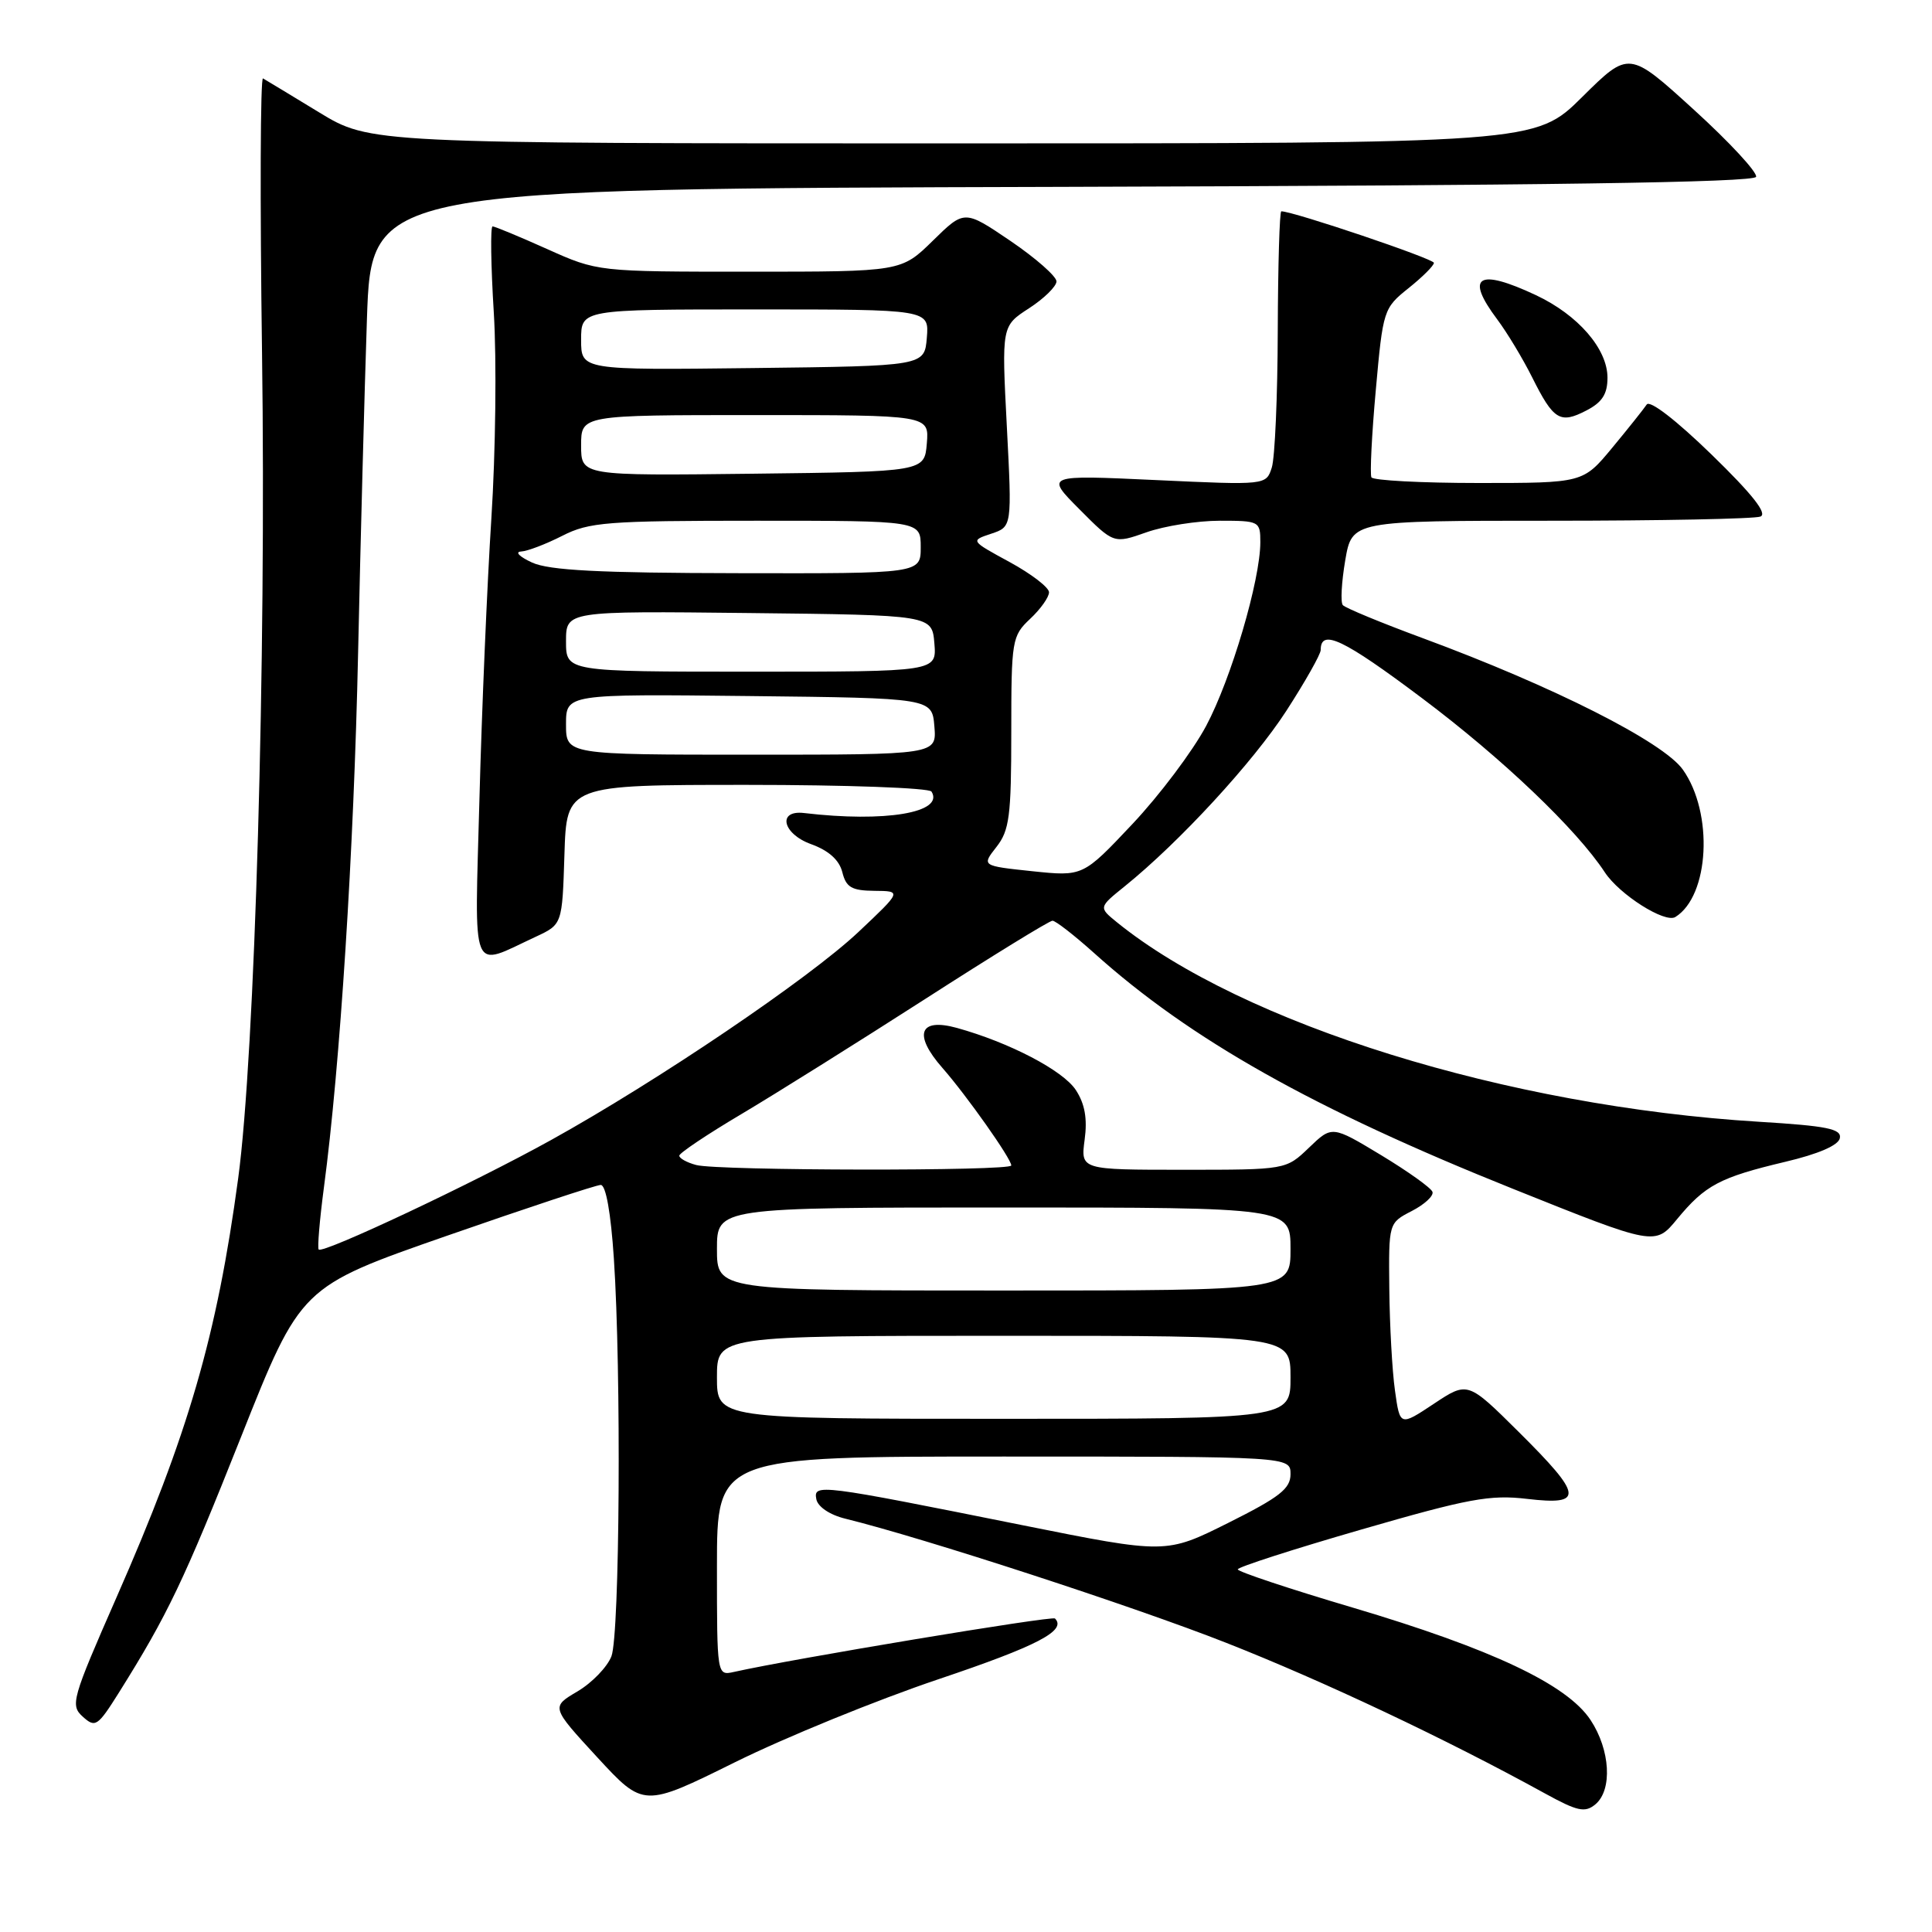 <?xml version="1.0" encoding="UTF-8" standalone="no"?>
<!DOCTYPE svg PUBLIC "-//W3C//DTD SVG 1.1//EN" "http://www.w3.org/Graphics/SVG/1.1/DTD/svg11.dtd" >
<svg xmlns="http://www.w3.org/2000/svg" xmlns:xlink="http://www.w3.org/1999/xlink" version="1.1" viewBox="0 0 256 256">
 <g >
 <path fill="currentColor"
d=" M 124.37 222.50 C 137.48 218.09 141.38 216.05 139.79 214.46 C 139.41 214.08 105.02 219.80 97.25 221.54 C 95.00 222.04 95.00 222.04 95.00 207.52 C 95.00 193.00 95.00 193.00 133.00 193.00 C 171.00 193.00 171.00 193.00 171.00 195.34 C 171.00 197.26 169.55 198.39 162.75 201.79 C 154.50 205.91 154.50 205.91 135.50 202.10 C 108.46 196.67 107.77 196.58 108.17 198.66 C 108.37 199.66 109.95 200.73 112.00 201.23 C 122.41 203.79 150.30 212.88 162.50 217.69 C 175.33 222.74 191.65 230.45 204.64 237.60 C 209.02 240.01 210.01 240.23 211.39 239.09 C 213.68 237.19 213.38 231.87 210.75 227.90 C 207.63 223.19 197.65 218.48 179.19 213.00 C 170.84 210.53 164.01 208.25 164.01 207.95 C 164.00 207.65 171.36 205.28 180.35 202.68 C 194.59 198.56 197.43 198.03 202.35 198.61 C 209.93 199.50 209.76 198.20 201.24 189.74 C 194.48 183.03 194.48 183.03 189.99 186.01 C 185.50 188.99 185.50 188.99 184.84 184.25 C 184.47 181.64 184.14 175.57 184.09 170.78 C 184.00 162.05 184.00 162.05 187.06 160.47 C 188.75 159.60 189.99 158.46 189.81 157.93 C 189.64 157.41 186.57 155.22 183.00 153.06 C 176.50 149.14 176.50 149.14 173.45 152.07 C 170.40 155.00 170.40 155.00 156.80 155.00 C 143.19 155.00 143.19 155.00 143.72 151.02 C 144.10 148.23 143.75 146.26 142.55 144.43 C 140.84 141.83 133.74 138.13 126.78 136.20 C 121.79 134.83 120.99 137.08 124.88 141.51 C 128.09 145.17 134.00 153.54 134.00 154.43 C 134.00 155.19 95.11 155.14 92.25 154.37 C 91.01 154.04 90.00 153.48 90.01 153.13 C 90.01 152.79 93.72 150.30 98.26 147.61 C 102.79 144.92 113.75 138.05 122.61 132.36 C 131.47 126.66 139.05 122.00 139.46 122.00 C 139.87 122.00 142.35 123.93 144.97 126.28 C 157.71 137.74 174.07 146.95 200.46 157.52 C 219.31 165.08 219.31 165.08 222.23 161.53 C 225.94 157.04 227.88 156.01 236.50 153.96 C 240.96 152.91 243.61 151.76 243.79 150.81 C 244.03 149.58 242.10 149.19 233.08 148.64 C 199.73 146.61 164.70 135.73 147.99 122.20 C 145.57 120.23 145.57 120.23 149.03 117.44 C 156.29 111.58 166.05 100.98 170.44 94.20 C 172.95 90.32 175.00 86.69 175.00 86.13 C 175.00 83.25 177.99 84.67 188.44 92.52 C 199.06 100.49 208.91 109.89 212.65 115.59 C 214.59 118.54 220.61 122.36 221.99 121.51 C 226.51 118.71 227.07 107.72 222.98 101.97 C 220.36 98.30 205.85 90.96 188.50 84.55 C 183.00 82.52 178.24 80.55 177.93 80.18 C 177.61 79.81 177.76 77.14 178.25 74.25 C 179.15 69.00 179.15 69.00 205.49 69.00 C 219.98 69.00 232.48 68.75 233.26 68.45 C 234.24 68.08 232.23 65.52 226.79 60.23 C 222.12 55.69 218.61 52.98 218.20 53.60 C 217.81 54.18 215.76 56.76 213.63 59.33 C 209.76 64.00 209.76 64.00 195.94 64.00 C 188.34 64.00 181.94 63.66 181.72 63.25 C 181.51 62.84 181.76 57.63 182.30 51.69 C 183.25 41.07 183.33 40.83 186.63 38.19 C 188.48 36.71 190.00 35.20 190.00 34.83 C 190.00 34.29 171.36 28.00 169.78 28.00 C 169.55 28.00 169.34 35.11 169.31 43.80 C 169.29 52.49 168.93 60.66 168.52 61.95 C 167.77 64.29 167.77 64.29 153.14 63.61 C 138.50 62.93 138.50 62.93 143.04 67.49 C 147.58 72.06 147.58 72.06 151.92 70.53 C 154.30 69.69 158.67 69.00 161.63 69.00 C 166.86 69.00 167.00 69.07 167.00 71.84 C 167.00 76.87 163.14 89.96 159.82 96.19 C 158.04 99.53 153.64 105.38 150.04 109.20 C 143.50 116.14 143.50 116.14 136.78 115.44 C 130.07 114.73 130.07 114.73 132.03 112.23 C 133.75 110.04 134.00 108.14 134.00 97.04 C 134.00 84.80 134.09 84.27 136.50 82.00 C 137.88 80.71 139.00 79.13 139.00 78.48 C 139.00 77.84 136.65 76.04 133.79 74.48 C 128.57 71.64 128.57 71.64 131.34 70.72 C 134.10 69.80 134.10 69.80 133.41 56.50 C 132.72 43.20 132.72 43.20 136.35 40.85 C 138.34 39.56 139.98 37.95 139.99 37.29 C 139.99 36.62 137.25 34.21 133.90 31.93 C 127.79 27.79 127.79 27.79 123.61 31.89 C 119.42 36.00 119.42 36.00 99.31 36.00 C 79.19 36.00 79.19 36.00 72.50 33.00 C 68.82 31.35 65.57 30.00 65.27 30.00 C 64.97 30.00 65.04 35.13 65.43 41.41 C 65.82 47.68 65.67 59.94 65.11 68.66 C 64.55 77.37 63.84 94.10 63.53 105.82 C 62.89 129.83 62.22 128.19 71.00 124.12 C 74.50 122.49 74.50 122.49 74.79 113.24 C 75.08 104.00 75.08 104.00 98.98 104.00 C 112.13 104.00 123.13 104.40 123.43 104.89 C 125.16 107.68 117.29 109.00 106.54 107.73 C 102.97 107.31 103.68 110.48 107.46 111.85 C 109.81 112.70 111.20 113.95 111.61 115.56 C 112.11 117.58 112.85 118.01 115.86 118.04 C 119.50 118.07 119.50 118.07 113.74 123.50 C 107.22 129.65 87.15 143.23 73.00 151.07 C 62.73 156.77 42.81 166.15 42.23 165.57 C 42.04 165.37 42.35 161.67 42.92 157.35 C 45.06 141.30 46.89 112.71 47.45 86.50 C 47.77 71.65 48.30 51.74 48.62 42.26 C 49.21 25.01 49.21 25.01 140.77 24.76 C 204.56 24.58 232.44 24.18 232.69 23.43 C 232.88 22.85 229.18 18.84 224.45 14.54 C 215.85 6.71 215.85 6.71 209.65 12.85 C 203.45 19.00 203.45 19.00 126.24 19.00 C 49.04 19.00 49.04 19.00 42.27 14.88 C 38.55 12.62 35.21 10.59 34.85 10.39 C 34.50 10.18 34.44 26.54 34.72 46.75 C 35.29 87.40 33.78 139.70 31.56 156.14 C 28.75 176.96 24.96 190.02 15.43 211.68 C 9.52 225.15 9.29 225.95 10.97 227.47 C 12.63 228.97 12.94 228.76 15.75 224.29 C 22.20 214.00 24.35 209.51 31.96 190.35 C 39.85 170.50 39.85 170.50 59.18 163.76 C 69.80 160.06 78.99 157.02 79.60 157.01 C 80.28 157.00 80.94 160.71 81.34 166.75 C 82.34 181.74 82.12 216.56 81.02 219.46 C 80.47 220.88 78.45 222.98 76.52 224.12 C 73.01 226.19 73.01 226.19 79.14 232.85 C 85.28 239.50 85.28 239.50 97.40 233.50 C 104.07 230.20 116.20 225.25 124.37 222.50 Z  M 213.00 50.05 C 213.00 46.23 209.11 41.74 203.52 39.11 C 195.83 35.50 194.09 36.59 198.39 42.32 C 199.70 44.07 201.78 47.52 203.02 50.00 C 205.85 55.67 206.72 56.20 210.19 54.40 C 212.29 53.32 213.00 52.22 213.00 50.05 Z  M 95.00 182.50 C 95.00 177.00 95.00 177.00 133.00 177.00 C 171.00 177.00 171.00 177.00 171.00 182.50 C 171.00 188.00 171.00 188.00 133.00 188.00 C 95.00 188.00 95.00 188.00 95.00 182.50 Z  M 95.00 165.50 C 95.00 160.00 95.00 160.00 133.00 160.00 C 171.00 160.00 171.00 160.00 171.00 165.50 C 171.00 171.00 171.00 171.00 133.00 171.00 C 95.00 171.00 95.00 171.00 95.00 165.50 Z  M 75.00 95.98 C 75.00 91.96 75.00 91.96 99.25 92.23 C 123.50 92.50 123.50 92.50 123.81 96.25 C 124.12 100.00 124.12 100.00 99.56 100.00 C 75.00 100.00 75.00 100.00 75.00 95.98 Z  M 75.00 84.98 C 75.00 80.96 75.00 80.96 99.25 81.23 C 123.50 81.50 123.50 81.50 123.81 85.25 C 124.12 89.00 124.12 89.00 99.56 89.00 C 75.00 89.00 75.00 89.00 75.00 84.98 Z  M 70.50 74.54 C 68.85 73.78 68.19 73.13 69.04 73.08 C 69.88 73.04 72.34 72.10 74.50 71.00 C 78.07 69.18 80.40 69.00 100.21 69.00 C 122.00 69.00 122.00 69.00 122.00 72.50 C 122.00 76.00 122.00 76.00 97.75 75.95 C 79.39 75.92 72.77 75.58 70.50 74.54 Z  M 77.00 59.02 C 77.00 55.00 77.00 55.00 100.06 55.00 C 123.12 55.00 123.12 55.00 122.81 58.75 C 122.50 62.50 122.50 62.50 99.75 62.77 C 77.00 63.04 77.00 63.04 77.00 59.02 Z  M 77.00 45.02 C 77.00 41.00 77.00 41.00 100.06 41.00 C 123.12 41.00 123.12 41.00 122.81 44.75 C 122.50 48.50 122.50 48.50 99.75 48.77 C 77.00 49.04 77.00 49.04 77.00 45.02 Z "/>
</g>
</svg>